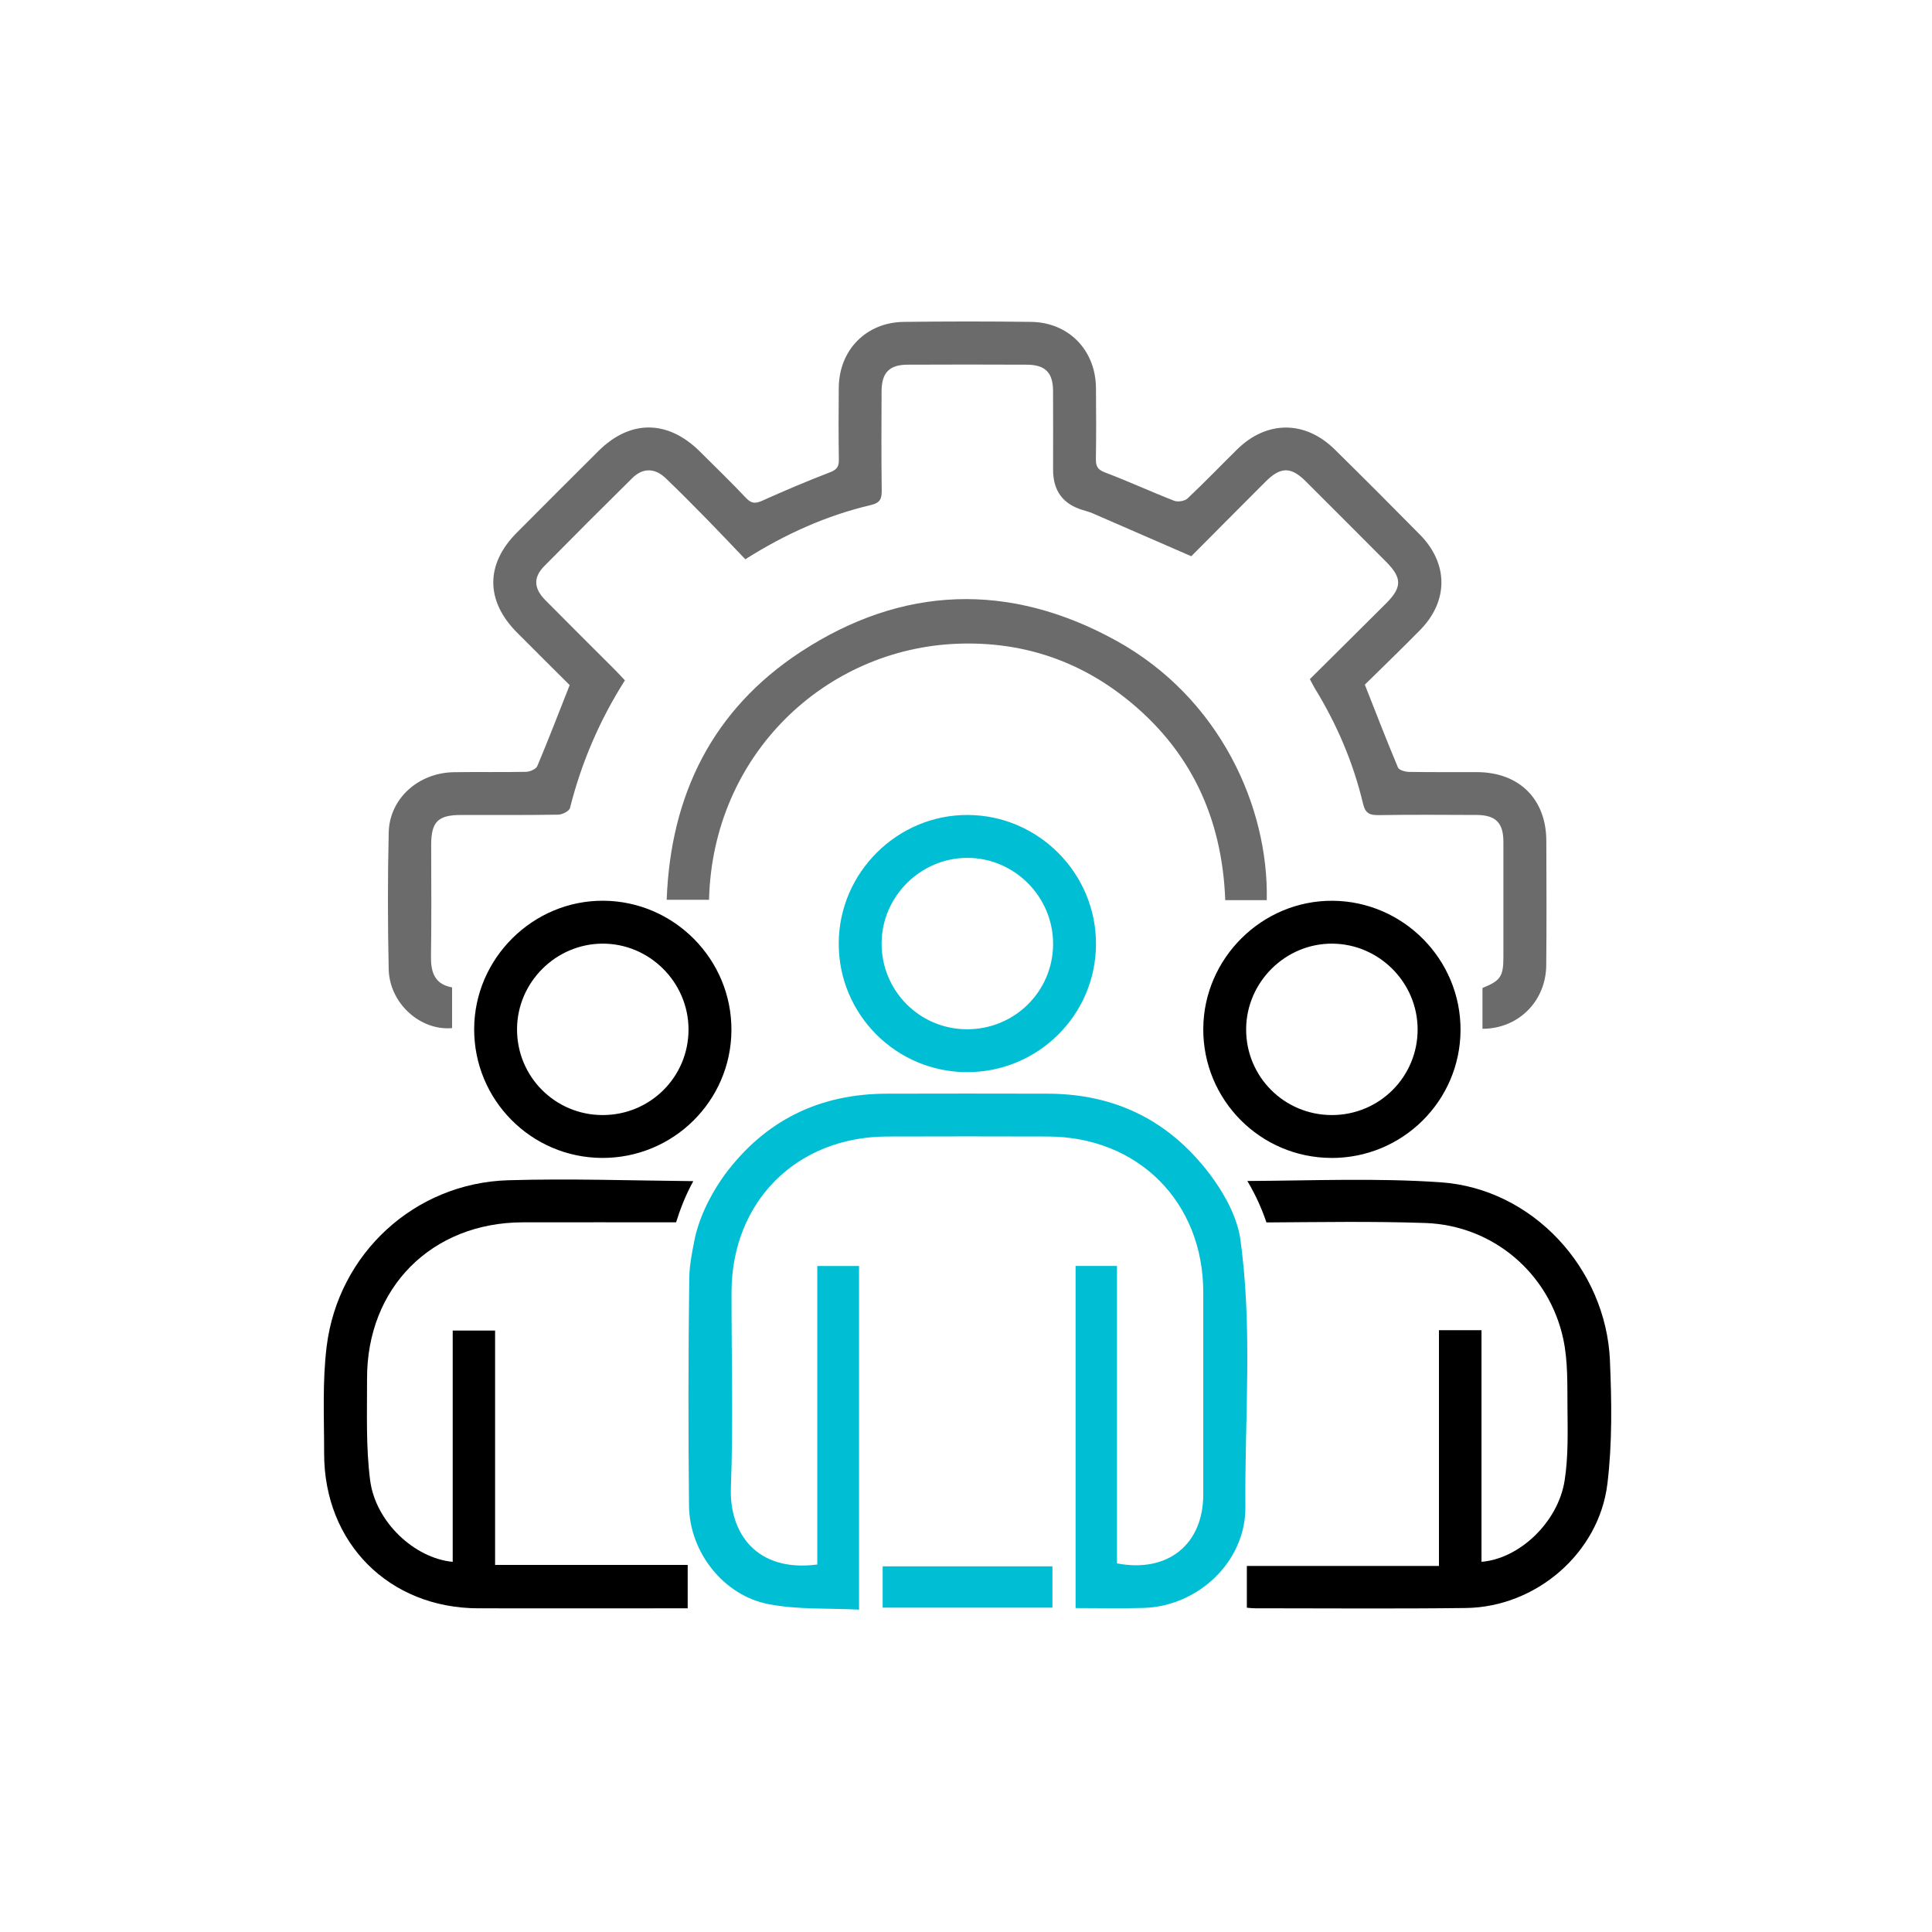 <?xml version="1.0" encoding="UTF-8"?><svg id="Capa_1" xmlns="http://www.w3.org/2000/svg" viewBox="0 0 516 516"><defs><style>.cls-1{fill:#6b6b6b;}.cls-2{fill:#00bfd4;}</style></defs><path class="cls-1" d="M395.94,274.74v-10.87c4.81-1.93,5.59-3.08,5.59-8.27,0-10.26,.02-20.52,0-30.78-.01-5.09-2.06-7.14-7.2-7.16-8.71-.04-17.42-.09-26.13,.04-2.37,.03-3.54-.44-4.16-3.05-2.6-10.97-7-21.25-12.91-30.86-.43-.7-.77-1.44-1.29-2.41,6.81-6.76,13.59-13.47,20.34-20.21,4.32-4.31,4.31-6.82,.03-11.12-7.16-7.19-14.31-14.37-21.5-21.53-3.92-3.9-6.68-3.89-10.66,.08-6.83,6.82-13.62,13.67-19.88,19.96-9.15-3.99-17.74-7.74-26.34-11.46-.87-.38-1.8-.62-2.71-.9q-7.86-2.36-7.86-10.72c0-7.04,.03-14.08-.01-21.12-.03-4.86-2.1-6.94-7.03-6.96-10.62-.05-21.24-.05-31.86,0-4.85,.02-6.89,2.16-6.91,7.08-.03,8.83-.08,17.66,.04,26.49,.03,2.23-.42,3.33-2.86,3.91-11.8,2.77-22.76,7.66-33.57,14.49-3.4-3.54-6.73-7.09-10.13-10.56-3.68-3.75-7.37-7.49-11.16-11.11-2.88-2.75-6.08-2.78-8.87-.04-7.9,7.79-15.75,15.64-23.54,23.54-2.95,3-2.83,5.92,.26,9.06,6.2,6.28,12.48,12.49,18.72,18.74,.83,.83,1.61,1.7,2.56,2.71-6.75,10.63-11.61,21.95-14.66,34.07-.21,.84-2.03,1.78-3.12,1.8-8.71,.15-17.42,.07-26.13,.09-6.02,.01-7.83,1.86-7.83,7.97,0,9.9,.11,19.81-.05,29.71-.07,4.31,.96,7.53,5.63,8.36v10.88c-8.54,.75-16.74-6.67-16.93-15.77-.26-12.16-.28-24.34,.01-36.51,.21-9.02,7.9-15.9,17.35-16.07,6.44-.11,12.89,.04,19.33-.1,1.05-.02,2.67-.73,3.01-1.55,2.95-7,5.67-14.1,8.64-21.61-4.44-4.43-9.27-9.2-14.05-14.02-8.45-8.49-8.47-18.27-.06-26.71,7.24-7.27,14.49-14.53,21.77-21.77,8.49-8.45,18.53-8.4,27.1,.1,4.15,4.12,8.35,8.19,12.36,12.44,1.42,1.5,2.51,1.52,4.31,.71,5.97-2.68,12-5.24,18.1-7.59,1.78-.68,2.38-1.46,2.36-3.3-.09-6.44-.09-12.89-.02-19.33,.1-10.04,7.32-17.42,17.38-17.54,11.33-.14,22.67-.15,34,0,10.04,.14,17.21,7.55,17.31,17.62,.06,6.32,.08,12.65-.02,18.97-.03,1.92,.42,2.86,2.42,3.62,6.23,2.35,12.29,5.15,18.5,7.57,.98,.38,2.79,.08,3.55-.62,4.52-4.25,8.82-8.73,13.23-13.08,7.89-7.78,18.15-7.82,26.07-.03,7.65,7.53,15.24,15.13,22.78,22.78,7.62,7.74,7.65,17.71,.07,25.44-4.92,5.02-10,9.89-14.79,14.62,3.01,7.63,5.82,14.93,8.85,22.13,.29,.69,1.91,1.15,2.92,1.17,6.08,.11,12.17,.03,18.25,.06,11.21,.06,18.41,7.2,18.45,18.31,.04,11.1,.09,22.19-.02,33.29-.1,9.59-7.45,16.95-17.02,16.95Z"/><path class="cls-1" d="M338.34,240.41h-11.1c-.82-22.03-9.31-40.26-26.65-53.96-13.04-10.31-28.06-15.11-44.62-14.53-35.5,1.23-65.66,29.6-66.6,68.4h-11.31c1.03-28.14,12.33-50.83,35.76-66.19,27.16-17.81,55.84-18.73,84.32-3.01,27.76,15.33,40.72,44.51,40.19,69.29Z"/><path class="cls-2" d="M258.23,286.35c-18.96-.05-34.28-15.46-34.22-34.43,.06-18.86,15.65-34.35,34.48-34.26,18.89,.09,34.29,15.62,34.23,34.51-.06,18.93-15.5,34.23-34.49,34.18Zm-.02-11.45c12.75,.05,23.03-10.1,23.05-22.78,.03-12.62-10.34-23.02-22.93-23-12.45,.02-22.77,10.26-22.87,22.7-.1,12.71,10.06,23.03,22.75,23.08Z"/><path d="M160.77,309.26c-18.94-.09-34.23-15.55-34.13-34.52,.1-18.85,15.75-34.32,34.57-34.17,18.9,.15,34.25,15.71,34.14,34.6-.11,18.92-15.58,34.18-34.58,34.09Zm.15-11.45c12.73,.03,22.98-10.17,22.97-22.86-.01-12.61-10.43-22.99-23.01-22.92-12.46,.07-22.72,10.33-22.79,22.78-.07,12.7,10.13,22.98,22.83,23Z"/><path d="M355.54,309.26c-18.95-.07-34.25-15.51-34.17-34.47,.08-18.85,15.71-34.34,34.53-34.21,18.89,.12,34.27,15.67,34.18,34.56-.09,18.93-15.54,34.2-34.54,34.13Zm.18-11.45c12.72,0,22.94-10.24,22.9-22.93-.04-12.47-10.25-22.73-22.72-22.85-12.56-.12-23.04,10.26-23.08,22.85-.04,12.7,10.18,22.93,22.9,22.93Z"/><path class="cls-2" d="M281.08,418.34v11.03h-45.34v-11.03h45.34Z"/><path d="M429.99,363.4c-1.06-24.6-20.63-45.92-45.18-47.63-17.15-1.19-34.43-.44-51.67-.35,2.49,4.14,4.11,8.12,5.1,11.07,14.15-.08,28.31-.34,42.44,.15,18.06,.63,33.1,13.42,36.85,31.04,1.25,5.86,1.06,12.08,1.11,18.14,.05,6.54,.25,13.19-.76,19.61-1.75,11.14-12.08,20.89-22.2,21.7v-61.86h-11.36v62.97h-51.31v11.15c.78,.06,1.35,.15,1.93,.15,18.85,0,37.7,.16,56.55-.07,18.71-.23,35.58-14.62,37.82-33.22,1.31-10.83,1.14-21.92,.67-32.85Z"/><path d="M132.23,355.37h-11.32v61.77c-10.18-.96-20.59-10.59-22.05-21.76-1.16-8.93-.8-18.07-.83-27.12-.07-24.38,17.28-41.75,41.61-41.8,13.64-.03,27.29,0,40.93,0,.99-3.18,2.5-7.25,4.6-11-16.48-.15-32.97-.73-49.43-.24-24.96,.74-45.39,19.52-48.49,44.35-1.17,9.41-.67,19.04-.68,28.58-.03,23.96,17.32,41.36,41.2,41.4,17.42,.03,34.84,0,52.25,0h3.65v-11.59h-51.44v-62.59Z"/><path class="cls-2" d="M331.12,330.03c-1.17-6.22-4.81-12.16-7.87-16.25-.02-.02-.04-.04-.05-.06-1.46-1.95-3-3.76-4.59-5.44,0,0-.24-.23-.38-.39-10.2-10.56-23.03-15.75-38.43-15.79-14.32-.04-28.63-.03-42.95,0-18,.04-32.47,7.1-43.26,21.6-2.74,3.78-6.3,9.71-7.96,16.74-.19,.97-.38,1.93-.56,2.88-.1,.66-.21,1.23-.32,1.76-.36,2.1-.64,4.16-.66,6.22-.26,20.28-.29,40.56-.07,60.84,.13,12.42,9.23,24.04,21.37,26.32,7.83,1.48,16.02,1.03,24.05,1.44v-91.78h-11.16v79.73c-16.21,2.12-23.52-8.37-23.07-20.51,.65-17.39,.14-34.83,.17-52.25,.05-24.15,17.34-41.46,41.52-41.55,14.31-.05,28.63-.04,42.94,0,24.11,.06,41.5,17.46,41.53,41.56,.02,18.01,.01,36.03,0,54.04,0,13.31-9.43,21.01-23.05,18.41v-79.44h-11.05v91.37c6.22,0,12.18,.14,18.13-.03,14.59-.42,27.35-12.38,27.22-26.99-.21-24.09,2.04-48.29-1.49-72.46Z"/></svg>